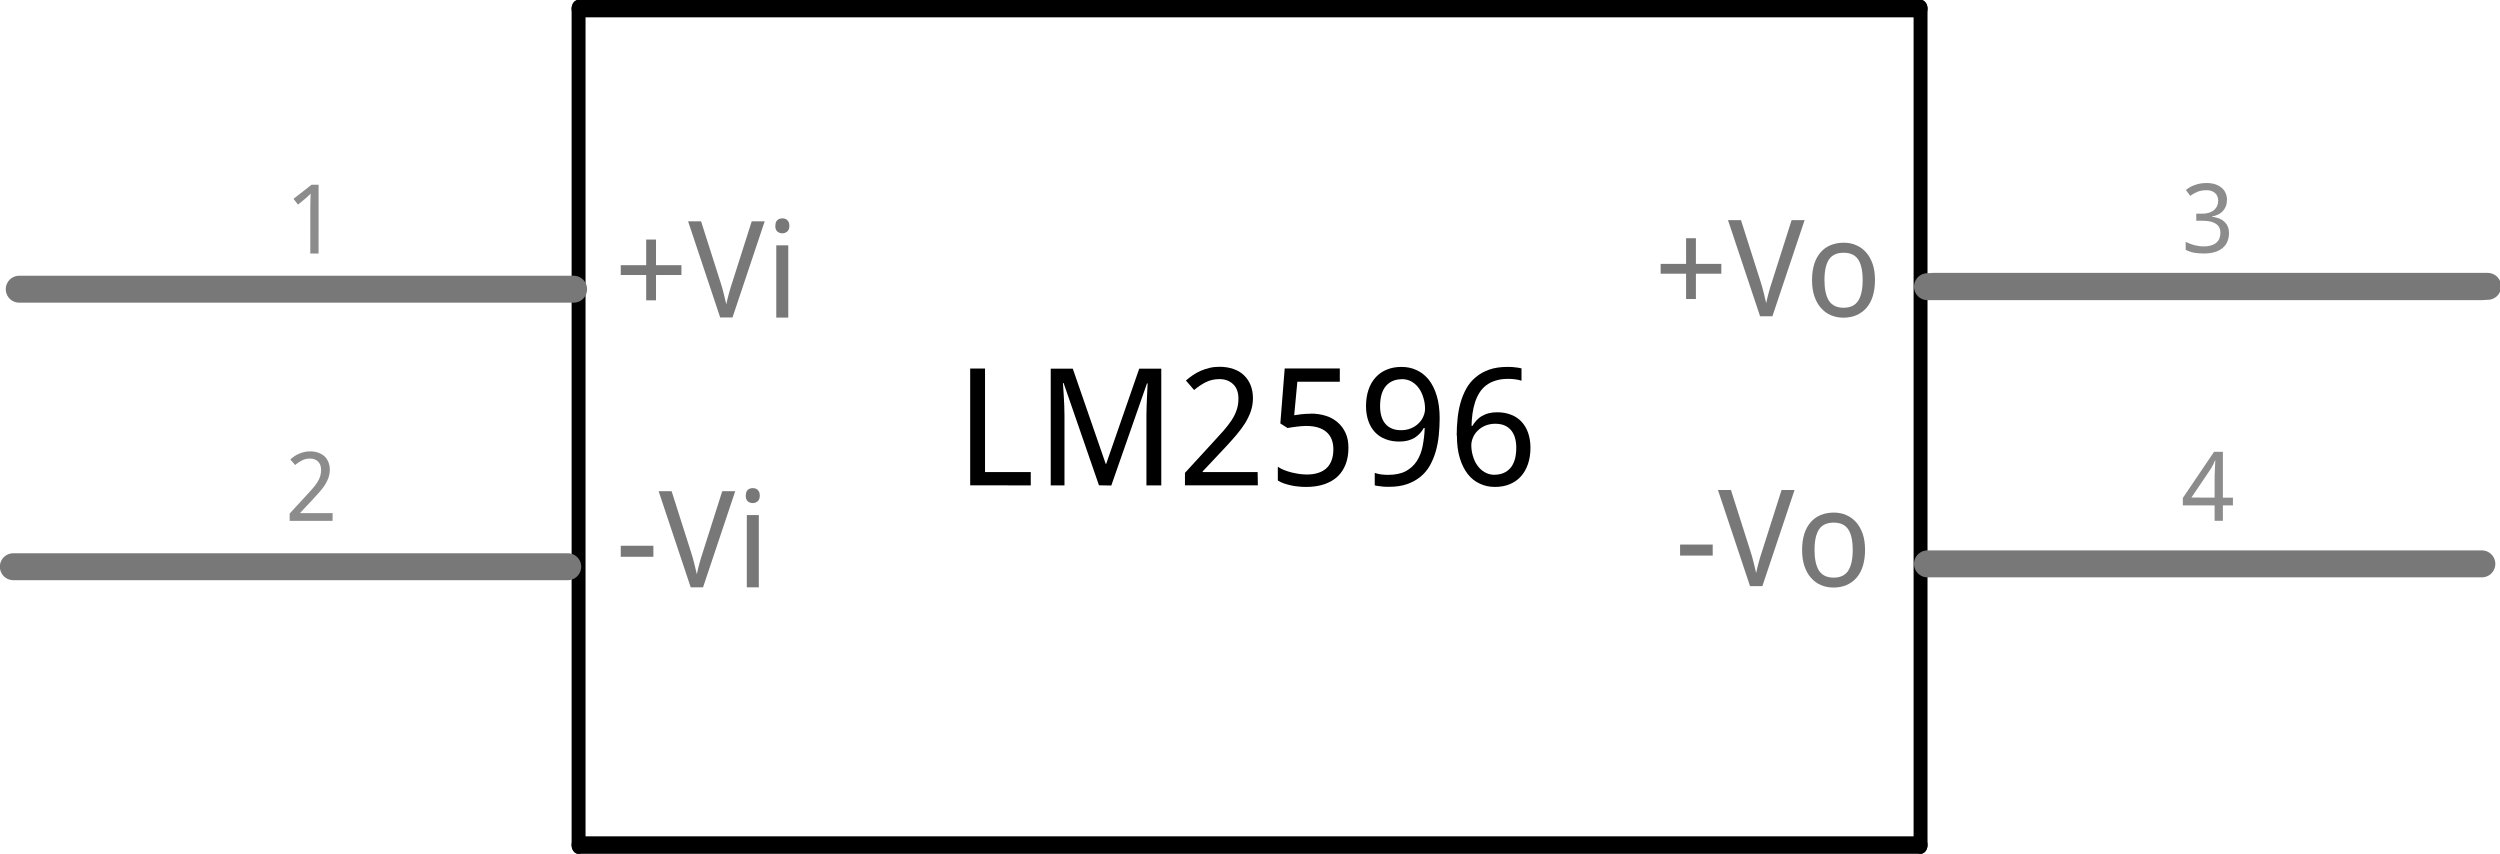 <?xml version="1.0" encoding="UTF-8" standalone="no"?>
<!-- Created with Inkscape (http://www.inkscape.org/) -->

<svg
   xmlns:dc="http://purl.org/dc/elements/1.1/"
   xmlns:cc="http://creativecommons.org/ns#"
   xmlns:rdf="http://www.w3.org/1999/02/22-rdf-syntax-ns#"
   xmlns:svg="http://www.w3.org/2000/svg"
   xmlns="http://www.w3.org/2000/svg"
   xmlns:sodipodi="http://sodipodi.sourceforge.net/DTD/sodipodi-0.dtd"
   xmlns:inkscape="http://www.inkscape.org/namespaces/inkscape"
   version="1.2"
   width="81.171"
   height="27.719"
   viewBox="0 0 22.908 7.823"
   id="svg2"
   inkscape:version="0.48.4 r9939"
   sodipodi:docname="RioRand_LM22596_4_schematic.svg">
  <sodipodi:namedview
     pagecolor="#ffffff"
     bordercolor="#666666"
     borderopacity="1"
     objecttolerance="10"
     gridtolerance="10"
     guidetolerance="10"
     inkscape:pageopacity="0"
     inkscape:pageshadow="2"
     inkscape:window-width="1114"
     inkscape:window-height="668"
     id="namedview14105"
     showgrid="false"
     fit-margin-top="0"
     fit-margin-left="0"
     fit-margin-right="0"
     fit-margin-bottom="0"
     inkscape:zoom="5.2547952"
     inkscape:cx="30.302081"
     inkscape:cy="0.63842943"
     inkscape:window-x="2770"
     inkscape:window-y="205"
     inkscape:window-maximized="0"
     inkscape:current-layer="svg2" />
  <desc
     id="desc4">
    <referenceFile
       id="referenceFile7">sparkfun-poweric_l298_schematic.svg</referenceFile>
  </desc>
  <defs
     id="defs110" />
  <g
     id="text76"
     style="font-size:1.235px;text-anchor:end;fill:#787878;stroke:none;font-family:Droid Sans"
     transform="translate(0.191,-2.522)" />
  <g
     id="g3083"
     transform="translate(9.9253845e-4,5.9234684e-8)">
    <g
       transform="translate(-3.947,-10.972)"
       style="font-size:1.499px;text-anchor:middle;fill:#000000;stroke:none;font-family:Droid Sans"
       id="label">
      <path
         inkscape:connector-curvature="0"
         style="font-size:1.499px;text-anchor:middle;fill:#000000;stroke:none;font-family:Droid Sans"
         id="path3060"
         d="m 12.836,15.419 0,-1.07 0.136,0 0,0.949 0.419,0 0,0.122 z" />
      <path
         inkscape:connector-curvature="0"
         style="font-size:1.499px;text-anchor:middle;fill:#000000;stroke:none;font-family:Droid Sans"
         id="path3062"
         d="m 14.016,15.419 -0.324,-0.937 -0.006,0 c 0.003,0.036 0.005,0.072 0.007,0.108 0.002,0.031 0.004,0.063 0.005,0.097 0.001,0.034 0.002,0.065 0.002,0.093 l 0,0.64 -0.126,0 0,-1.07 0.202,0 0.302,0.873 0.004,0 0.303,-0.873 0.202,0 0,1.07 -0.136,0 0,-0.649 c -10e-7,-0.025 4.87e-4,-0.054 0.002,-0.087 9.75e-4,-0.033 0.002,-0.064 0.004,-0.094 0.002,-0.035 0.004,-0.07 0.005,-0.105 l -0.006,0 -0.327,0.936 z" />
      <path
         inkscape:connector-curvature="0"
         style="font-size:1.499px;text-anchor:middle;fill:#000000;stroke:none;font-family:Droid Sans"
         id="path3064"
         d="m 15.472,15.419 -0.668,0 0,-0.114 0.256,-0.279 c 0.037,-0.04 0.069,-0.076 0.098,-0.108 0.029,-0.033 0.053,-0.065 0.074,-0.096 0.02,-0.031 0.036,-0.063 0.046,-0.094 0.011,-0.031 0.016,-0.066 0.016,-0.103 0,-0.029 -0.004,-0.054 -0.012,-0.076 -0.008,-0.022 -0.02,-0.041 -0.036,-0.056 -0.015,-0.015 -0.034,-0.027 -0.055,-0.035 -0.021,-0.008 -0.044,-0.012 -0.07,-0.012 -0.046,1e-6 -0.088,0.009 -0.126,0.028 -0.037,0.019 -0.073,0.043 -0.107,0.072 l -0.075,-0.087 c 0.02,-0.018 0.041,-0.034 0.063,-0.049 0.022,-0.015 0.047,-0.029 0.072,-0.04 0.026,-0.011 0.053,-0.02 0.082,-0.027 0.029,-0.007 0.059,-0.01 0.091,-0.01 0.047,2e-6 0.089,0.007 0.127,0.02 0.038,0.013 0.07,0.032 0.096,0.057 0.026,0.025 0.047,0.055 0.061,0.09 0.014,0.035 0.022,0.075 0.022,0.12 -10e-7,0.041 -0.006,0.081 -0.019,0.119 -0.013,0.038 -0.031,0.075 -0.053,0.111 -0.023,0.036 -0.05,0.073 -0.081,0.109 -0.031,0.037 -0.066,0.075 -0.102,0.114 l -0.206,0.219 0,0.006 0.504,0 z" />
      <path
         inkscape:connector-curvature="0"
         style="font-size:1.499px;text-anchor:middle;fill:#000000;stroke:none;font-family:Droid Sans"
         id="path3066"
         d="m 15.959,14.762 c 0.048,1e-6 0.093,0.007 0.135,0.02 0.042,0.013 0.078,0.033 0.109,0.06 0.031,0.026 0.055,0.059 0.073,0.098 0.018,0.039 0.026,0.084 0.026,0.135 0,0.056 -0.008,0.106 -0.025,0.15 -0.017,0.044 -0.041,0.082 -0.074,0.113 -0.033,0.031 -0.073,0.054 -0.121,0.071 -0.048,0.016 -0.103,0.025 -0.166,0.025 -0.025,0 -0.049,-0.001 -0.074,-0.004 -0.024,-0.002 -0.047,-0.006 -0.07,-0.011 -0.022,-0.005 -0.043,-0.011 -0.063,-0.018 -0.02,-0.007 -0.038,-0.016 -0.054,-0.026 l 0,-0.126 c 0.016,0.011 0.035,0.021 0.057,0.03 0.022,0.009 0.045,0.016 0.068,0.022 0.024,0.006 0.048,0.01 0.072,0.014 0.024,0.003 0.046,0.005 0.067,0.005 0.039,0 0.073,-0.004 0.103,-0.014 0.03,-0.009 0.056,-0.023 0.077,-0.042 0.021,-0.019 0.037,-0.043 0.048,-0.072 0.011,-0.029 0.017,-0.063 0.017,-0.102 -1e-6,-0.07 -0.021,-0.123 -0.064,-0.16 -0.043,-0.037 -0.105,-0.055 -0.187,-0.055 -0.013,10e-7 -0.027,6.11e-4 -0.043,0.002 -0.015,0.001 -0.031,0.003 -0.046,0.005 -0.015,0.002 -0.03,0.004 -0.044,0.006 -0.014,0.002 -0.026,0.004 -0.036,0.006 l -0.066,-0.042 0.04,-0.504 0.505,0 0,0.122 -0.389,0 -0.029,0.307 c 0.016,-0.003 0.036,-0.006 0.062,-0.009 0.026,-0.003 0.056,-0.005 0.091,-0.005 z" />
      <path
         inkscape:connector-curvature="0"
         style="font-size:1.499px;text-anchor:middle;fill:#000000;stroke:none;font-family:Droid Sans"
         id="path3068"
         d="m 17.138,14.806 c 0,0.051 -0.003,0.102 -0.008,0.153 -0.005,0.051 -0.014,0.1 -0.027,0.146 -0.013,0.046 -0.031,0.09 -0.053,0.13 -0.022,0.04 -0.051,0.075 -0.086,0.104 -0.035,0.029 -0.076,0.052 -0.124,0.069 -0.048,0.017 -0.105,0.025 -0.17,0.025 -0.009,0 -0.02,-2.44e-4 -0.031,-7.32e-4 -0.011,-4.88e-4 -0.022,-0.001 -0.034,-0.003 -0.011,-0.001 -0.022,-0.003 -0.033,-0.004 -0.011,-0.002 -0.02,-0.003 -0.029,-0.006 l 0,-0.114 c 0.017,0.006 0.036,0.011 0.058,0.014 0.021,0.003 0.043,0.004 0.064,0.004 0.066,0 0.12,-0.011 0.163,-0.034 0.042,-0.023 0.076,-0.054 0.101,-0.093 0.025,-0.039 0.043,-0.085 0.053,-0.137 0.01,-0.052 0.017,-0.107 0.019,-0.165 l -0.009,0 c -0.01,0.018 -0.021,0.034 -0.035,0.049 -0.014,0.015 -0.03,0.028 -0.048,0.04 -0.019,0.011 -0.04,0.02 -0.063,0.026 -0.023,0.006 -0.05,0.009 -0.078,0.009 -0.046,0 -0.088,-0.007 -0.126,-0.022 -0.038,-0.014 -0.07,-0.036 -0.096,-0.063 -0.026,-0.028 -0.047,-0.062 -0.061,-0.102 -0.014,-0.04 -0.022,-0.086 -0.022,-0.138 0,-0.056 0.008,-0.106 0.023,-0.15 0.015,-0.045 0.037,-0.082 0.065,-0.113 0.028,-0.031 0.062,-0.055 0.102,-0.071 0.04,-0.017 0.085,-0.025 0.135,-0.025 0.049,2e-6 0.095,0.009 0.138,0.029 0.042,0.019 0.079,0.048 0.111,0.087 0.031,0.039 0.056,0.088 0.074,0.148 0.018,0.059 0.027,0.129 0.027,0.209 z m -0.348,-0.359 c -0.029,1e-6 -0.056,0.005 -0.08,0.015 -0.024,0.01 -0.045,0.025 -0.063,0.045 -0.018,0.021 -0.031,0.046 -0.041,0.077 -0.009,0.031 -0.014,0.068 -0.014,0.11 0,0.034 0.004,0.065 0.012,0.092 0.008,0.027 0.02,0.05 0.036,0.069 0.016,0.019 0.036,0.034 0.06,0.044 0.024,0.01 0.052,0.015 0.085,0.015 0.033,0 0.063,-0.006 0.09,-0.017 0.027,-0.011 0.05,-0.026 0.069,-0.045 0.019,-0.018 0.034,-0.039 0.044,-0.063 0.01,-0.023 0.016,-0.047 0.016,-0.07 -1e-6,-0.033 -0.004,-0.065 -0.014,-0.098 -0.009,-0.032 -0.022,-0.062 -0.04,-0.088 -0.018,-0.026 -0.04,-0.047 -0.067,-0.063 -0.027,-0.016 -0.058,-0.024 -0.094,-0.024 z" />
      <path
         inkscape:connector-curvature="0"
         style="font-size:1.499px;text-anchor:middle;fill:#000000;stroke:none;font-family:Droid Sans"
         id="path3070"
         d="m 17.294,14.962 c -1e-6,-0.051 0.003,-0.102 0.008,-0.153 0.005,-0.051 0.014,-0.099 0.027,-0.146 0.013,-0.047 0.031,-0.09 0.053,-0.13 0.022,-0.04 0.051,-0.075 0.086,-0.104 0.035,-0.03 0.076,-0.053 0.124,-0.07 0.048,-0.017 0.105,-0.025 0.17,-0.025 0.009,2e-6 0.02,2.46e-4 0.031,7.33e-4 0.011,4.89e-4 0.023,0.001 0.034,0.003 0.011,0.001 0.022,0.003 0.033,0.004 0.01,0.002 0.02,0.004 0.028,0.006 l 0,0.113 c -0.017,-0.006 -0.036,-0.01 -0.058,-0.013 -0.021,-0.003 -0.043,-0.004 -0.064,-0.004 -0.044,10e-7 -0.083,0.005 -0.116,0.016 -0.033,0.01 -0.062,0.025 -0.087,0.044 -0.024,0.019 -0.045,0.042 -0.061,0.068 -0.016,0.026 -0.03,0.056 -0.04,0.087 -0.01,0.032 -0.018,0.066 -0.023,0.102 -0.005,0.036 -0.008,0.074 -0.009,0.113 l 0.009,0 c 0.01,-0.018 0.022,-0.034 0.036,-0.049 0.014,-0.015 0.03,-0.029 0.049,-0.04 0.019,-0.011 0.039,-0.02 0.063,-0.026 0.023,-0.006 0.049,-0.009 0.078,-0.009 0.046,0 0.088,0.007 0.126,0.022 0.038,0.014 0.07,0.036 0.096,0.063 0.026,0.028 0.047,0.062 0.061,0.102 0.014,0.04 0.022,0.086 0.022,0.138 -10e-7,0.056 -0.008,0.106 -0.023,0.15 -0.015,0.044 -0.037,0.082 -0.065,0.113 -0.028,0.031 -0.062,0.055 -0.102,0.071 -0.04,0.017 -0.085,0.025 -0.135,0.025 -0.049,0 -0.095,-0.009 -0.137,-0.029 -0.043,-0.019 -0.08,-0.048 -0.111,-0.087 -0.031,-0.039 -0.056,-0.088 -0.074,-0.147 -0.018,-0.059 -0.027,-0.129 -0.027,-0.209 z m 0.348,0.36 c 0.029,0 0.056,-0.005 0.08,-0.015 0.024,-0.01 0.045,-0.025 0.063,-0.045 0.018,-0.02 0.031,-0.046 0.041,-0.077 0.009,-0.031 0.014,-0.068 0.014,-0.11 -10e-7,-0.034 -0.004,-0.065 -0.012,-0.092 -0.008,-0.027 -0.02,-0.05 -0.036,-0.069 -0.016,-0.019 -0.036,-0.034 -0.06,-0.044 -0.024,-0.01 -0.052,-0.015 -0.085,-0.015 -0.033,0 -0.063,0.006 -0.09,0.017 -0.027,0.011 -0.05,0.026 -0.069,0.045 -0.019,0.018 -0.034,0.039 -0.044,0.063 -0.01,0.023 -0.016,0.047 -0.016,0.07 0,0.033 0.004,0.065 0.014,0.098 0.009,0.032 0.022,0.062 0.04,0.087 0.018,0.026 0.04,0.047 0.067,0.063 0.027,0.016 0.058,0.025 0.094,0.025 z" />
    </g>
    <g
       transform="matrix(0.602,0,0,0.756,2.199,8.7430435e-4)"
       id="g3213">
      <path
         d="m 5.152,10.242 0,-10.138"
         id="line10"
         style="stroke:#000000;stroke-width:0.212;stroke-linecap:round"
         inkscape:connector-curvature="0" />
      <path
         d="m 5.152,0.103 20.427,0"
         id="line12"
         style="stroke:#000000;stroke-width:0.212;stroke-linecap:round;stroke-miterlimit:4"
         inkscape:connector-curvature="0" />
      <path
         d="m 25.579,0.103 0,10.138"
         id="line14"
         style="stroke:#000000;stroke-width:0.212;stroke-linecap:round"
         inkscape:connector-curvature="0" />
      <path
         d="m 25.579,10.242 -20.427,0"
         id="line16"
         style="stroke:#000000;stroke-width:0.212;stroke-linecap:round"
         inkscape:connector-curvature="0" />
    </g>
    <g
       transform="translate(0.191,-11.781)"
       id="text20"
       style="font-size:0.882px;text-anchor:middle;fill:#8c8c8c;stroke:none;font-family:Droid Sans">
      <path
         d="m 2.855,16.554 -0.393,0 0,-0.067 0.151,-0.164 c 0.022,-0.023 0.041,-0.044 0.058,-0.064 0.017,-0.019 0.031,-0.038 0.043,-0.056 0.012,-0.018 0.021,-0.037 0.027,-0.055 0.006,-0.019 0.009,-0.039 0.009,-0.06 -3e-7,-0.017 -0.002,-0.032 -0.007,-0.045 -0.005,-0.013 -0.012,-0.024 -0.021,-0.033 -0.009,-0.009 -0.02,-0.016 -0.032,-0.02 -0.012,-0.005 -0.026,-0.007 -0.041,-0.007 -0.027,10e-7 -0.052,0.005 -0.074,0.017 -0.022,0.011 -0.043,0.025 -0.063,0.042 l -0.044,-0.051 c 0.011,-0.01 0.024,-0.02 0.037,-0.029 0.013,-0.009 0.027,-0.017 0.043,-0.023 0.015,-0.007 0.031,-0.012 0.048,-0.016 0.017,-0.004 0.035,-0.006 0.053,-0.006 0.028,1e-6 0.052,0.004 0.075,0.012 0.022,0.008 0.041,0.019 0.057,0.033 0.016,0.015 0.027,0.032 0.036,0.053 0.008,0.021 0.013,0.044 0.013,0.07 -4e-7,0.024 -0.004,0.048 -0.011,0.07 -0.008,0.022 -0.018,0.044 -0.031,0.065 -0.013,0.021 -0.029,0.043 -0.048,0.064 -0.019,0.022 -0.039,0.044 -0.06,0.067 l -0.121,0.129 0,0.003 0.297,0 z"
         id="path3078"
         style="font-size:0.882px;text-anchor:middle;fill:#8c8c8c;stroke:none;font-family:Droid Sans"
         inkscape:connector-curvature="0" />
    </g>
    <g
       transform="translate(-0.319,-11.789)"
       style="font-size:1.235px;text-anchor:end;fill:#787878;stroke:none;font-family:Droid Sans"
       id="text22">
      <path
         inkscape:connector-curvature="0"
         style="font-size:1.235px;text-anchor:end;fill:#787878;stroke:none;font-family:Droid Sans"
         id="path3081"
         d="m 6.006,16.891 0,-0.101 0.299,0 0,0.101 z" />
      <path
         inkscape:connector-curvature="0"
         style="font-size:1.235px;text-anchor:end;fill:#787878;stroke:none;font-family:Droid Sans"
         id="path3083"
         d="m 6.936,16.29 0.119,0 -0.295,0.881 -0.113,0 -0.294,-0.881 0.119,0 0.178,0.559 c 0.012,0.037 0.022,0.072 0.03,0.106 0.008,0.034 0.016,0.066 0.023,0.096 0.006,-0.03 0.014,-0.062 0.023,-0.096 0.009,-0.034 0.02,-0.07 0.033,-0.109 z" />
      <path
         inkscape:connector-curvature="0"
         style="font-size:1.235px;text-anchor:end;fill:#787878;stroke:none;font-family:Droid Sans"
         id="path3085"
         d="m 7.271,17.171 -0.11,0 0,-0.662 0.11,0 z M 7.152,16.33 c -1e-7,-0.024 0.006,-0.042 0.018,-0.052 0.012,-0.011 0.027,-0.016 0.046,-0.016 0.009,1e-6 0.017,0.001 0.025,0.004 0.008,0.003 0.015,0.007 0.02,0.012 0.006,0.006 0.01,0.013 0.014,0.021 0.003,0.009 0.005,0.019 0.005,0.031 -3e-7,0.023 -0.006,0.041 -0.019,0.052 -0.013,0.011 -0.028,0.017 -0.046,0.017 -0.018,0 -0.033,-0.006 -0.046,-0.017 -0.012,-0.011 -0.018,-0.029 -0.018,-0.052 z" />
    </g>
    <g
       transform="translate(0.191,-10.844)"
       id="text26"
       style="font-size:0.882px;text-anchor:middle;fill:#8c8c8c;stroke:none;font-family:Droid Sans">
      <path
         d="m 2.727,13.167 -0.076,0 0,-0.393 c -3e-7,-0.012 7.15e-5,-0.026 2.153e-4,-0.04 1.433e-4,-0.014 4.304e-4,-0.028 8.613e-4,-0.042 4.304e-4,-0.014 8.61e-4,-0.027 0.001,-0.04 4.304e-4,-0.013 7.892e-4,-0.024 0.001,-0.034 -0.005,0.005 -0.009,0.01 -0.013,0.013 -0.004,0.004 -0.008,0.007 -0.011,0.011 -0.004,0.003 -0.008,0.007 -0.012,0.011 -0.004,0.004 -0.009,0.008 -0.016,0.014 l -0.064,0.052 -0.041,-0.053 0.165,-0.129 0.065,0 z"
         id="path3089"
         style="font-size:0.882px;text-anchor:middle;fill:#8c8c8c;stroke:none;font-family:Droid Sans"
         inkscape:connector-curvature="0" />
    </g>
    <g
       transform="translate(-0.319,-10.875)"
       style="font-size:1.235px;text-anchor:start;fill:#787878;stroke:none;font-family:Droid Sans"
       id="text28">
      <path
         inkscape:connector-curvature="0"
         style="font-size:1.235px;text-anchor:start;fill:#787878;stroke:none;font-family:Droid Sans"
         id="path3092"
         d="m 6.239,13.395 -0.233,0 0,-0.09 0.233,0 0,-0.235 0.09,0 0,0.235 0.233,0 0,0.09 -0.233,0 0,0.232 -0.09,0 z" />
      <path
         inkscape:connector-curvature="0"
         style="font-size:1.235px;text-anchor:start;fill:#787878;stroke:none;font-family:Droid Sans"
         id="path3094"
         d="m 7.206,12.903 0.119,0 -0.295,0.881 -0.113,0 -0.294,-0.881 0.119,0 0.178,0.559 c 0.012,0.037 0.022,0.072 0.03,0.106 0.008,0.034 0.016,0.066 0.023,0.096 0.006,-0.03 0.014,-0.062 0.023,-0.096 0.009,-0.034 0.02,-0.07 0.033,-0.109 z" />
      <path
         inkscape:connector-curvature="0"
         style="font-size:1.235px;text-anchor:start;fill:#787878;stroke:none;font-family:Droid Sans"
         id="path3096"
         d="m 7.541,13.785 -0.11,0 0,-0.662 0.11,0 z M 7.423,12.944 c -1e-7,-0.024 0.006,-0.042 0.018,-0.052 0.012,-0.011 0.027,-0.016 0.046,-0.016 0.009,0 0.017,0.001 0.025,0.004 0.008,0.003 0.015,0.007 0.02,0.012 0.006,0.006 0.01,0.013 0.014,0.021 0.003,0.009 0.005,0.019 0.005,0.031 -2e-7,0.023 -0.006,0.041 -0.019,0.052 -0.013,0.011 -0.028,0.017 -0.046,0.017 -0.018,0 -0.033,-0.006 -0.046,-0.017 -0.012,-0.011 -0.018,-0.029 -0.018,-0.052 z" />
    </g>
    <path
       inkscape:connector-curvature="0"
       style="fill:none;stroke:none"
       id="connector3terminal"
       d="m 0.333,1.24 1e-4,0 0,7.1e-5 -1e-4,0 z" />
    <path
       inkscape:connector-curvature="0"
       style="fill:none;stroke:none"
       id="connector1terminal"
       d="m 0.307,4.621 1.0052e-4,0 0,3.1e-5 -1.0052e-4,0 z" />
    <path
       style="fill:none;stroke:#787878;stroke-width:0.247;stroke-linecap:round;stroke-linejoin:round"
       d="m 17.661,2.627 5.08,0"
       id="line31"
       inkscape:connector-curvature="0" />
    <path
       style="fill:none;stroke:#787878;stroke-width:0.247;stroke-linecap:round;stroke-linejoin:round"
       d="m 17.661,5.167 5.08,0"
       id="line38"
       inkscape:connector-curvature="0" />
    <path
       inkscape:connector-curvature="0"
       style="fill:none;stroke:none"
       id="connector13terminal-1"
       d="m 22.408,3.038 10e-5,0 0,7.2e-5 -10e-5,0 z" />
    <path
       inkscape:connector-curvature="0"
       style="fill:none;stroke:none"
       id="connector0terminal-7"
       d="m 22.433,1.34 1.01e-4,0 0,3.2e-5 -1.01e-4,0 z" />
    <path
       style="fill:none;stroke:#787878;stroke-width:0.247;stroke-linecap:round;stroke-linejoin:round"
       d="m 17.714,2.624 5.08,0"
       id="line45-1"
       inkscape:connector-curvature="0" />
    <g
       transform="translate(-7.829,-13.757)"
       id="text62-4"
       style="font-size:0.882px;text-anchor:middle;fill:#8c8c8c;stroke:none;font-family:Droid Sans">
      <path
         d="m 28.289,18.388 -0.092,0 0,0.141 -0.076,0 0,-0.141 -0.291,0 0,-0.068 0.286,-0.423 0.081,0 0,0.42 0.092,0 z m -0.168,-0.071 0,-0.153 c 0,-0.016 2.15e-4,-0.033 6.46e-4,-0.051 4.3e-4,-0.018 9.33e-4,-0.035 0.002,-0.052 5.74e-4,-0.017 0.001,-0.033 0.002,-0.047 7.17e-4,-0.015 0.001,-0.027 0.002,-0.037 l -0.004,0 c -0.002,0.006 -0.004,0.012 -0.007,0.019 -0.003,0.007 -0.006,0.014 -0.01,0.021 -0.004,0.007 -0.007,0.014 -0.011,0.02 -0.004,0.007 -0.007,0.012 -0.01,0.017 l -0.177,0.262 z"
         id="path3102-2"
         style="font-size:0.882px;text-anchor:middle;fill:#8c8c8c;stroke:none;font-family:Droid Sans"
         inkscape:connector-curvature="0" />
    </g>
    <g
       transform="translate(-7.533,-11.772)"
       style="font-size:1.235px;text-anchor:start;fill:#787878;stroke:none;font-family:Droid Sans"
       id="text64-3">
      <path
         inkscape:connector-curvature="0"
         style="font-size:1.235px;text-anchor:start;fill:#787878;stroke:none;font-family:Droid Sans"
         id="path3105-2"
         d="m 22.927,16.863 0,-0.101 0.299,0 0,0.101 z" />
      <path
         inkscape:connector-curvature="0"
         style="font-size:1.235px;text-anchor:start;fill:#787878;stroke:none;font-family:Droid Sans"
         id="path3107-2"
         d="m 23.857,16.262 0.119,0 -0.295,0.881 -0.113,0 -0.294,-0.881 0.119,0 0.178,0.559 c 0.012,0.037 0.022,0.072 0.03,0.106 0.008,0.034 0.016,0.066 0.023,0.096 0.006,-0.03 0.014,-0.062 0.023,-0.096 0.009,-0.034 0.02,-0.07 0.033,-0.109 z" />
      <path
         inkscape:connector-curvature="0"
         style="font-size:1.235px;text-anchor:start;fill:#787878;stroke:none;font-family:Droid Sans"
         id="path3109-1"
         d="m 24.622,16.811 c -10e-7,0.055 -0.007,0.104 -0.02,0.147 -0.013,0.043 -0.033,0.079 -0.058,0.108 -0.025,0.029 -0.056,0.051 -0.091,0.067 -0.036,0.015 -0.076,0.023 -0.121,0.023 -0.041,0 -0.08,-0.008 -0.115,-0.023 -0.035,-0.015 -0.065,-0.037 -0.091,-0.067 -0.026,-0.029 -0.045,-0.065 -0.06,-0.108 -0.014,-0.043 -0.021,-0.092 -0.021,-0.147 -1e-6,-0.055 0.007,-0.103 0.02,-0.146 0.013,-0.042 0.033,-0.078 0.058,-0.107 0.025,-0.029 0.055,-0.051 0.091,-0.066 0.036,-0.015 0.076,-0.023 0.121,-0.023 0.041,10e-7 0.08,0.007 0.115,0.023 0.035,0.015 0.065,0.037 0.091,0.066 0.026,0.029 0.045,0.065 0.06,0.107 0.014,0.042 0.021,0.091 0.021,0.146 z m -0.463,0 c 0,0.084 0.014,0.147 0.041,0.19 0.028,0.042 0.072,0.064 0.134,0.064 0.062,1e-6 0.106,-0.021 0.134,-0.064 0.027,-0.042 0.041,-0.106 0.041,-0.19 -1e-6,-0.084 -0.014,-0.147 -0.041,-0.188 -0.028,-0.042 -0.072,-0.062 -0.134,-0.062 -0.062,0 -0.106,0.021 -0.134,0.062 -0.027,0.042 -0.041,0.104 -0.041,0.188 z" />
    </g>
    <g
       transform="translate(-7.829,-12.828)"
       id="text68-6"
       style="font-size:0.882px;text-anchor:middle;fill:#8c8c8c;stroke:none;font-family:Droid Sans">
      <path
         d="m 28.234,14.661 c 0,0.021 -0.003,0.04 -0.01,0.057 -0.007,0.017 -0.016,0.032 -0.028,0.045 -0.012,0.013 -0.026,0.023 -0.043,0.031 -0.017,0.008 -0.035,0.014 -0.056,0.017 l 0,0.003 c 0.051,0.006 0.089,0.022 0.116,0.048 0.026,0.026 0.04,0.06 0.04,0.101 -1e-6,0.028 -0.005,0.053 -0.014,0.076 -0.009,0.023 -0.023,0.043 -0.042,0.059 -0.019,0.017 -0.043,0.03 -0.072,0.039 -0.029,0.009 -0.063,0.014 -0.103,0.014 -0.031,0 -0.061,-0.002 -0.088,-0.007 -0.028,-0.005 -0.054,-0.014 -0.078,-0.027 l 0,-0.073 c 0.025,0.013 0.052,0.023 0.081,0.031 0.029,0.007 0.057,0.011 0.084,0.011 0.026,0 0.049,-0.003 0.068,-0.009 0.019,-0.006 0.035,-0.014 0.048,-0.025 0.012,-0.011 0.022,-0.024 0.028,-0.039 0.006,-0.015 0.009,-0.033 0.009,-0.052 -1e-6,-0.02 -0.004,-0.036 -0.011,-0.05 -0.008,-0.014 -0.018,-0.025 -0.033,-0.034 -0.014,-0.009 -0.031,-0.016 -0.051,-0.02 -0.02,-0.004 -0.043,-0.006 -0.069,-0.006 l -0.057,0 0,-0.065 0.057,0 c 0.023,0 0.044,-0.003 0.062,-0.009 0.018,-0.006 0.033,-0.014 0.045,-0.025 0.012,-0.011 0.021,-0.023 0.028,-0.038 0.006,-0.015 0.009,-0.031 0.009,-0.048 0,-0.015 -0.003,-0.028 -0.008,-0.04 -0.005,-0.012 -0.012,-0.022 -0.022,-0.03 -0.009,-0.008 -0.021,-0.014 -0.034,-0.019 -0.013,-0.004 -0.028,-0.006 -0.044,-0.006 -0.031,0 -0.058,0.005 -0.081,0.014 -0.023,0.01 -0.046,0.022 -0.067,0.038 l -0.04,-0.054 c 0.011,-0.009 0.023,-0.017 0.036,-0.025 0.013,-0.008 0.028,-0.015 0.044,-0.02 0.016,-0.006 0.033,-0.011 0.051,-0.014 0.018,-0.003 0.037,-0.005 0.057,-0.005 0.031,0 0.058,0.004 0.082,0.012 0.023,0.008 0.043,0.019 0.059,0.033 0.016,0.014 0.028,0.03 0.036,0.05 0.008,0.019 0.012,0.04 0.012,0.063 z"
         id="path3114-8"
         style="font-size:0.882px;text-anchor:middle;fill:#8c8c8c;stroke:none;font-family:Droid Sans"
         inkscape:connector-curvature="0" />
    </g>
    <g
       transform="translate(-7.533,-10.858)"
       style="font-size:1.235px;text-anchor:end;fill:#787878;stroke:none;font-family:Droid Sans"
       id="text70-5">
      <path
         inkscape:connector-curvature="0"
         style="font-size:1.235px;text-anchor:end;fill:#787878;stroke:none;font-family:Droid Sans"
         id="path3117-7"
         d="m 22.982,13.366 -0.233,0 0,-0.09 0.233,0 0,-0.235 0.09,0 0,0.235 0.233,0 0,0.09 -0.233,0 0,0.232 -0.09,0 z" />
      <path
         inkscape:connector-curvature="0"
         style="font-size:1.235px;text-anchor:end;fill:#787878;stroke:none;font-family:Droid Sans"
         id="path3119-6"
         d="m 23.949,12.875 0.119,0 -0.295,0.881 -0.113,0 -0.294,-0.881 0.119,0 0.178,0.559 c 0.012,0.037 0.022,0.072 0.03,0.106 0.008,0.034 0.016,0.066 0.023,0.096 0.006,-0.03 0.014,-0.062 0.023,-0.096 0.009,-0.034 0.02,-0.07 0.033,-0.109 z" />
      <path
         inkscape:connector-curvature="0"
         style="font-size:1.235px;text-anchor:end;fill:#787878;stroke:none;font-family:Droid Sans"
         id="path3121-1"
         d="m 24.713,13.424 c -1e-6,0.055 -0.007,0.104 -0.02,0.147 -0.013,0.043 -0.033,0.079 -0.058,0.108 -0.025,0.029 -0.056,0.051 -0.091,0.067 -0.036,0.015 -0.076,0.023 -0.121,0.023 -0.041,0 -0.08,-0.008 -0.115,-0.023 -0.035,-0.015 -0.065,-0.037 -0.091,-0.067 -0.026,-0.029 -0.045,-0.065 -0.06,-0.108 -0.014,-0.043 -0.021,-0.092 -0.021,-0.147 0,-0.055 0.007,-0.103 0.02,-0.146 0.013,-0.042 0.033,-0.078 0.058,-0.107 0.025,-0.029 0.055,-0.051 0.091,-0.066 0.036,-0.015 0.076,-0.023 0.121,-0.023 0.041,1e-6 0.08,0.007 0.115,0.023 0.035,0.015 0.065,0.037 0.091,0.066 0.026,0.029 0.045,0.065 0.06,0.107 0.014,0.042 0.021,0.091 0.021,0.146 z m -0.463,0 c 0,0.084 0.014,0.147 0.041,0.19 0.028,0.042 0.072,0.064 0.134,0.064 0.062,0 0.106,-0.021 0.134,-0.064 0.027,-0.042 0.041,-0.106 0.041,-0.19 -1e-6,-0.084 -0.014,-0.147 -0.041,-0.188 -0.028,-0.042 -0.072,-0.062 -0.134,-0.062 -0.062,0 -0.106,0.021 -0.134,0.062 -0.027,0.042 -0.041,0.104 -0.041,0.188 z" />
    </g>
    <path
       style="fill:none;stroke:#787878;stroke-width:0.247;stroke-linecap:round;stroke-linejoin:round"
       d="m 0.121,5.193 5.08,0"
       id="line38-1"
       inkscape:connector-curvature="0" />
    <path
       style="fill:none;stroke:#787878;stroke-width:0.247;stroke-linecap:round;stroke-linejoin:round"
       d="m 0.175,2.65 5.08,0"
       id="line45-1-1"
       inkscape:connector-curvature="0" />
  </g>
</svg>
